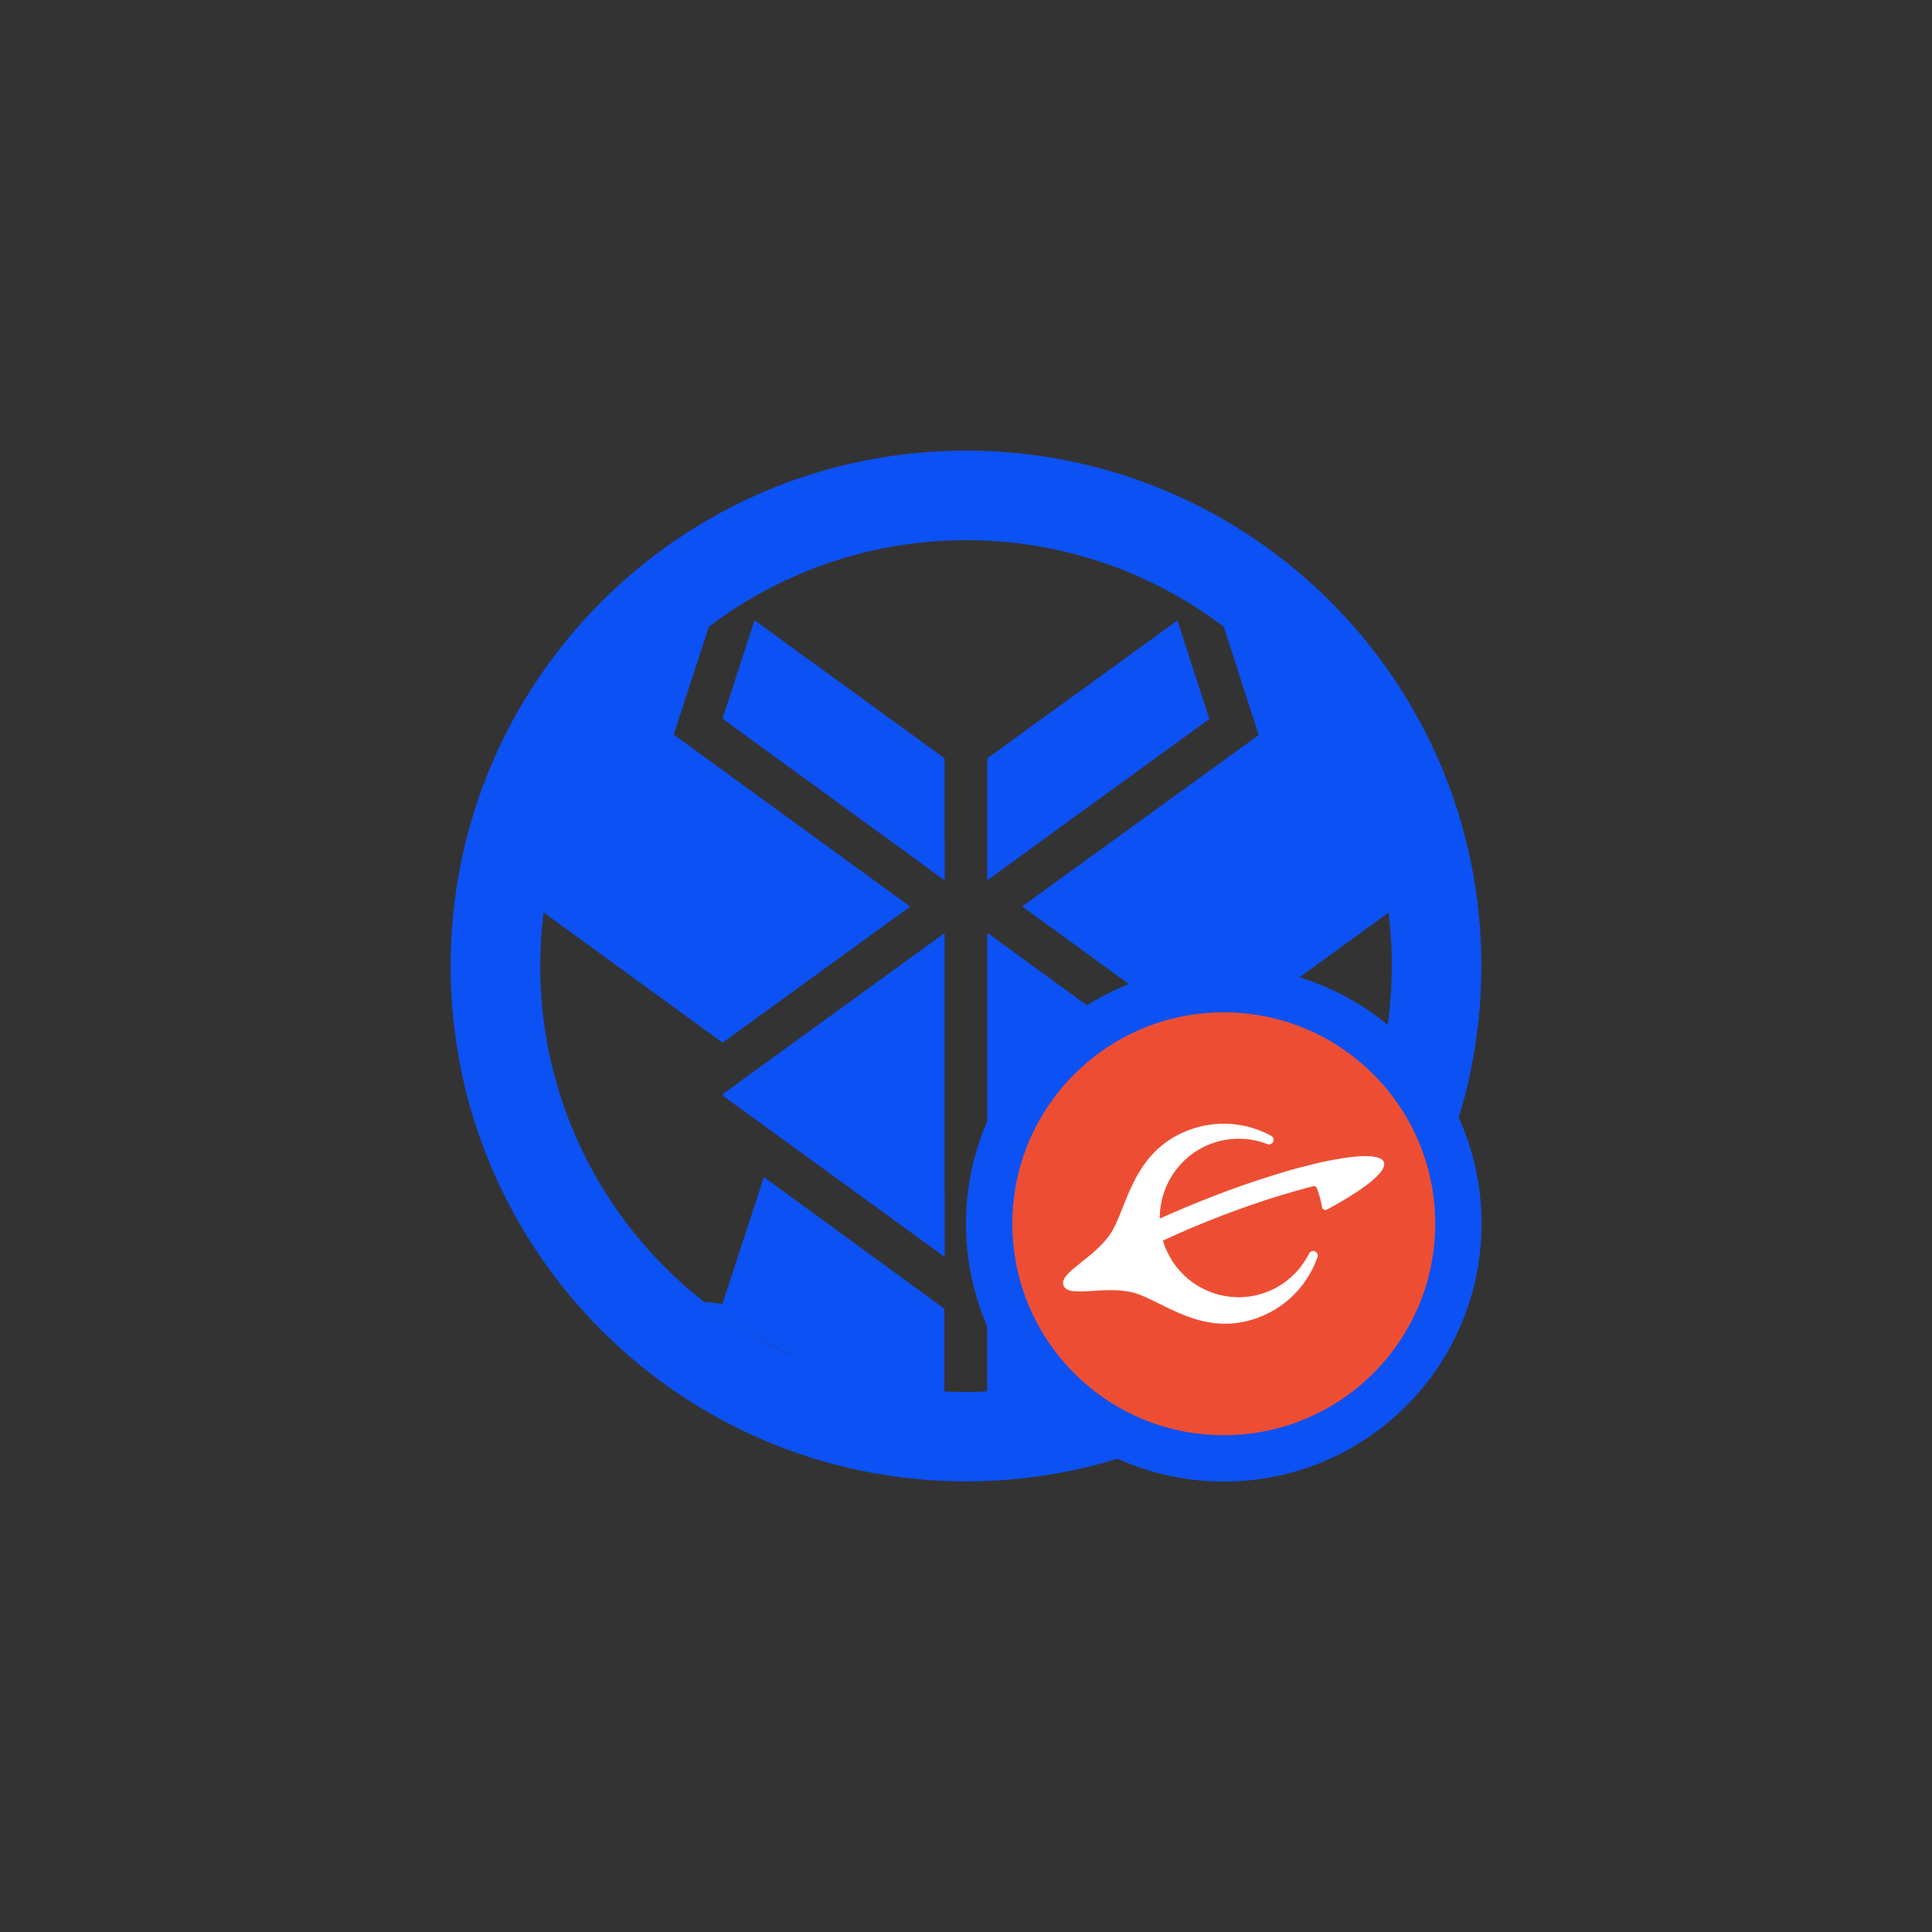 <?xml version="1.0" encoding="utf-8"?>
<!-- Generator: Adobe Illustrator 27.0.1, SVG Export Plug-In . SVG Version: 6.00 Build 0)  -->
<svg version="1.1" id="katman_1" xmlns="http://www.w3.org/2000/svg" xmlns:xlink="http://www.w3.org/1999/xlink" x="0px" y="0px"
	 viewBox="0 0 1080 1080" style="enable-background:new 0 0 1080 1080;" xml:space="preserve">
<rect x="0" y="0" width="1080" height="1080" fill="#333333" stroke="none"/>
<style type="text/css">
	.st0{fill:#0c51f3;}
	.st1{fill:#0c51f3;}
	.st2{fill:#ED4E33;}
	.st3{fill:#FFFFFF;}
</style>
<polygon class="st0" points="421.8,346.7 403.9,401.7 528,492 528,491.9 528,423.9 528,423.9 "/>
<polygon class="st0" points="658.2,346.8 551.9,423.9 551.9,491.9 676,401.9 "/>
<polygon class="st0" points="404.2,611.5 403.9,612.3 528,702.5 528,702.5 528,521.6 417.6,601.7 "/>
<polygon class="st0" points="662.2,601.7 552,521.5 551.9,521.6 551.9,702.5 676,612.4 675.7,611.5 "/>
<path class="st0" d="M802.7,429c-11.8-28-28-53.9-48.1-76.7c-1.6-1.9-3.3-3.7-5-5.5c-2.6-2.8-5.3-5.6-8-8.4
	C630.4,227,450,226.9,338.6,338.1c-0.1,0.1-0.2,0.2-0.2,0.2c-2.7,2.7-5.3,5.5-7.9,8.3c-1.6,1.8-3.2,3.5-4.8,5.4
	c-103.7,118.4-91.8,298.6,26.6,402.3s298.6,91.8,402.3-26.6C826.5,645.6,845.2,529.6,802.7,429L802.7,429z M636.3,757.7l39.7-28.8
	L653,658l-87.5,63.5l-13.7,9.9v46.4c-3.9,0.2-7.9,0.3-11.9,0.3s-8-0.1-12-0.3v-46.4l-0.1,0.1l-13.7-10L427,658l-23.1,70.8l39.9,29.1
	C360.3,720.9,302,637.3,302,540c0-10,0.6-20,1.9-30l100.1,72.8l104.8-76l-118.5-86.2l-13.7-10l5.3-16.2l14.3-44
	c85.1-64.6,202.8-64.6,287.9,0l14.3,44.3l5.2,16.2l-13.8,10l-118.4,85.8L676,582.8l100.2-72.7c1.2,9.9,1.9,19.9,1.8,29.9
	C778,637.2,719.8,720.8,636.3,757.7z"/>
<path class="st1" d="M540,267c150.8,0,273,122.2,273,273c0,150.8-122.2,273-273,273S267,690.8,267,540c0-72.4,28.7-141.8,79.9-193
	C398,295.6,467.5,266.8,540,267 M540,251.9c-159.1,0-288.1,129-288.1,288.1s129,288.1,288.1,288.1s288.1-129,288.1-288.1
	S699.1,251.9,540,251.9L540,251.9z"/>
<path class="st1" d="M672.8,719.1l-36.5,38.6c0,0,30.6-13.1,50-30l-10.3,1.2L672.8,719.1z"/>
<path class="st1" d="M407.2,719.1l36.5,38.6c0,0-30.6-13.1-50-30l10.3,1.2L407.2,719.1z"/>
<path class="st1" d="M403.9,582.8l-95.2-117.7c0,0-3,11.4-4.9,44.8L403.9,582.8z"/>
<path class="st1" d="M676.1,582.8l95.2-117.6c0,0,3,11.4,4.9,44.8L676.1,582.8z"/>
<polygon class="st1" points="403.9,612.3 528,666 528,702.5 "/>
<polygon class="st1" points="676.1,612.3 552,666 552,702.5 "/>
<polygon class="st1" points="528,468.4 403.9,401.7 528,492 "/>
<polygon class="st1" points="552,468.4 676.1,401.7 552,492 "/>
<circle class="st1" cx="684.1" cy="684.1" r="144.1"/>
<circle class="st2" cx="684.1" cy="684.1" r="118.2"/>
<path class="st3" d="M664.1,631.9c-31,12-33.9,42.6-42.8,56.9c-9,14.5-29.6,22.5-26.8,29.8c2.8,7.4,23.5-0.5,39.8,4.2
	c16.1,4.7,38.7,25.5,69.7,13.5c15.8-6.1,27.2-18.6,32.5-33.5c0.6-1.6-0.5-3.3-2.2-3.5c-1-0.1-2,0.5-2.5,1.4
	c-4.8,9.5-12.9,17.4-23.6,21.5c-17.6,6.8-36.9,1.5-48.8-11.9c-2.7-3-5-6.5-6.8-10.3c-0.5-1.1-1-2.1-1.4-3.2
	c-0.4-1.1-0.8-2.2-1.1-3.3c9.3-4.4,20.1-9,32.3-13.7c12-4.6,22.8-8.3,32.5-11.3c6.6-2,12.6-3.7,18-5.1c0.4-0.1,0.8-0.2,1.2-0.3
	c0.8-0.2,1.7,0.2,2,1l0,0c0.2,0.5,0.3,0.9,0.5,1.4c1.1,3,1.9,6.1,2.4,9.2c0.2,1.4,1.7,2.1,2.9,1.4c4.5-2.4,8.5-4.7,12.2-7
	c13.6-8.4,21.1-15.5,19.5-19.5c-1.5-4-11.9-4.3-27.5-1.4c-5,0.9-10.5,2.1-16.5,3.7c-1,0.3-2.1,0.5-3.1,0.8c-5,1.3-10.3,2.9-15.8,4.6
	c-10.2,3.2-21.2,7-32.5,11.4c-10.6,4.1-20.6,8.3-29.9,12.5c-0.1-17.9,10.7-34.9,28.3-41.7c10.7-4.1,22-3.8,31.9,0.1
	c1,0.4,2.1,0.1,2.8-0.7c1.1-1.2,0.8-3.2-0.7-4C696.8,627.4,679.9,625.8,664.1,631.9z"/>
</svg>
